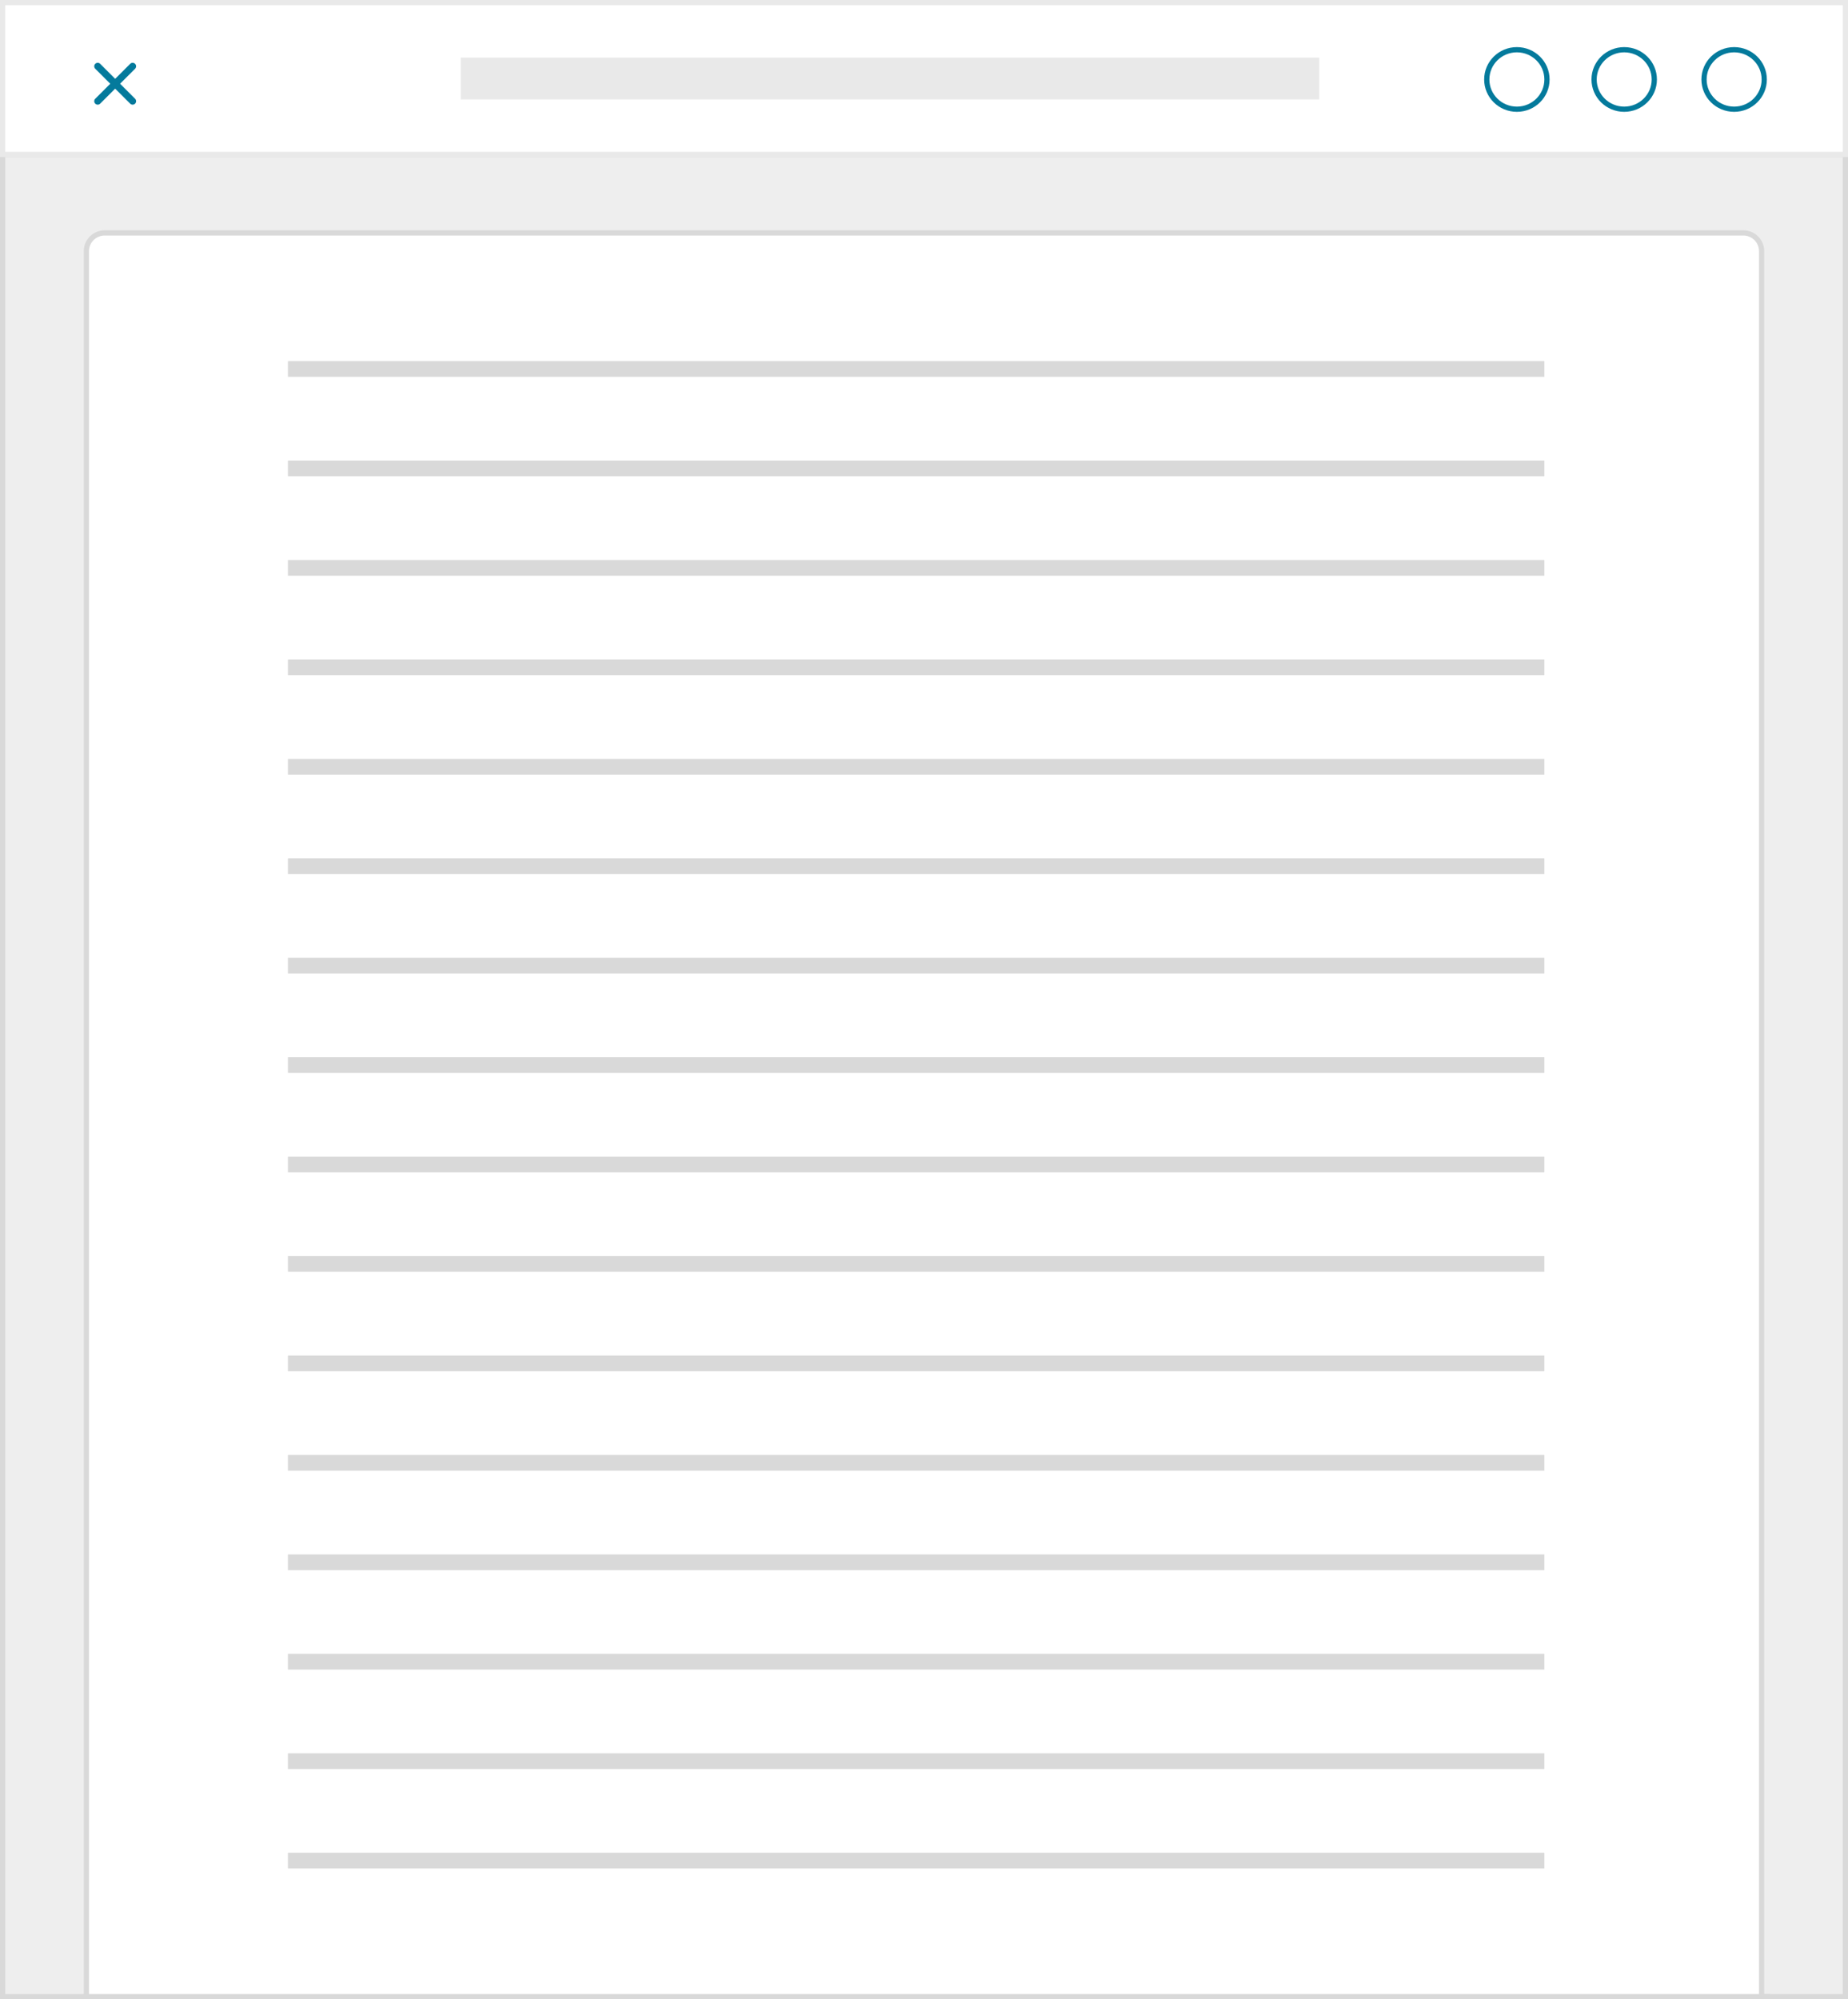 <svg xmlns="http://www.w3.org/2000/svg" width="318" height="344" viewBox="0 0 318 344">
  <rect x="0" y="0" width="318" height="344" fill="#333333" stroke="none"/>
  <g fill="none" fill-rule="evenodd">
    <g stroke-width=".9">
      <rect width="317.1" height="316.985" x=".45" y="26.565" fill="#EEE" stroke="#D9D9D9"/>
      <rect width="317.1" height="26.116" x=".45" y=".45" fill="#FFF" stroke="#E9E9E9"/>
    </g>
    <path fill="#047A9C" d="M20.665,14.408 L23.247,11.827 C23.481,11.594 23.481,11.215 23.247,10.981 C23.013,10.748 22.634,10.748 22.401,10.981 L19.819,13.562 L17.237,10.981 C17.004,10.748 16.625,10.748 16.391,10.981 C16.157,11.215 16.157,11.594 16.391,11.827 L18.973,14.408 L16.391,16.989 C16.157,17.223 16.157,17.602 16.391,17.835 C16.507,17.952 16.661,18.01 16.814,18.01 C16.967,18.01 17.12,17.952 17.237,17.835 L19.819,15.254 L22.401,17.835 C22.517,17.952 22.67,18.01 22.823,18.01 C22.977,18.01 23.13,17.952 23.247,17.835 C23.481,17.602 23.481,17.223 23.247,16.989 L20.665,14.408 Z"/>
    <ellipse cx="298.407" cy="13.674" stroke="#047A9C" stroke-width=".9" rx="5.18" ry="5.119"/>
    <ellipse cx="279.489" cy="13.674" stroke="#047A9C" stroke-width=".9" rx="5.18" ry="5.119"/>
    <ellipse cx="261.021" cy="13.674" stroke="#047A9C" stroke-width=".9" rx="5.18" ry="5.119"/>
    <path fill="#FFF" stroke="#D9D9D9" stroke-width=".9" d="M14.864,343.55 L303.136,343.55 L303.136,43.223 C303.136,41.483 301.726,40.073 299.986,40.073 L18.014,40.073 C16.274,40.073 14.864,41.483 14.864,43.223 L14.864,343.55 Z M303.136,343.55 L303.586,343.55 L303.136,344 L303.136,343.55 Z"/>
    <g fill="#D9D9D9" transform="translate(49.547 62.136)">
      <rect width="216.204" height="2.702"/>
      <rect width="216.204" height="2.702" y="68.44"/>
      <rect width="216.204" height="2.702" y="171.099"/>
      <rect width="216.204" height="2.702" y="17.11"/>
      <rect width="216.204" height="2.702" y="85.55"/>
      <rect width="216.204" height="2.702" y="188.209"/>
      <rect width="216.204" height="2.702" y="136.88"/>
      <rect width="216.204" height="2.702" y="239.539"/>
      <rect width="216.204" height="2.702" y="34.22"/>
      <rect width="216.204" height="2.702" y="102.66"/>
      <rect width="216.204" height="2.702" y="205.319"/>
      <rect width="216.204" height="2.702" y="153.99"/>
      <rect width="216.204" height="2.702" y="256.649"/>
      <rect width="216.204" height="2.702" y="51.33"/>
      <rect width="216.204" height="2.702" y="119.77"/>
      <rect width="216.204" height="2.702" y="222.429"/>
    </g>
    <rect width="147.739" height="7.204" x="79.275" y="9.906" fill="#E9E9E9"/>
  </g>
</svg>
